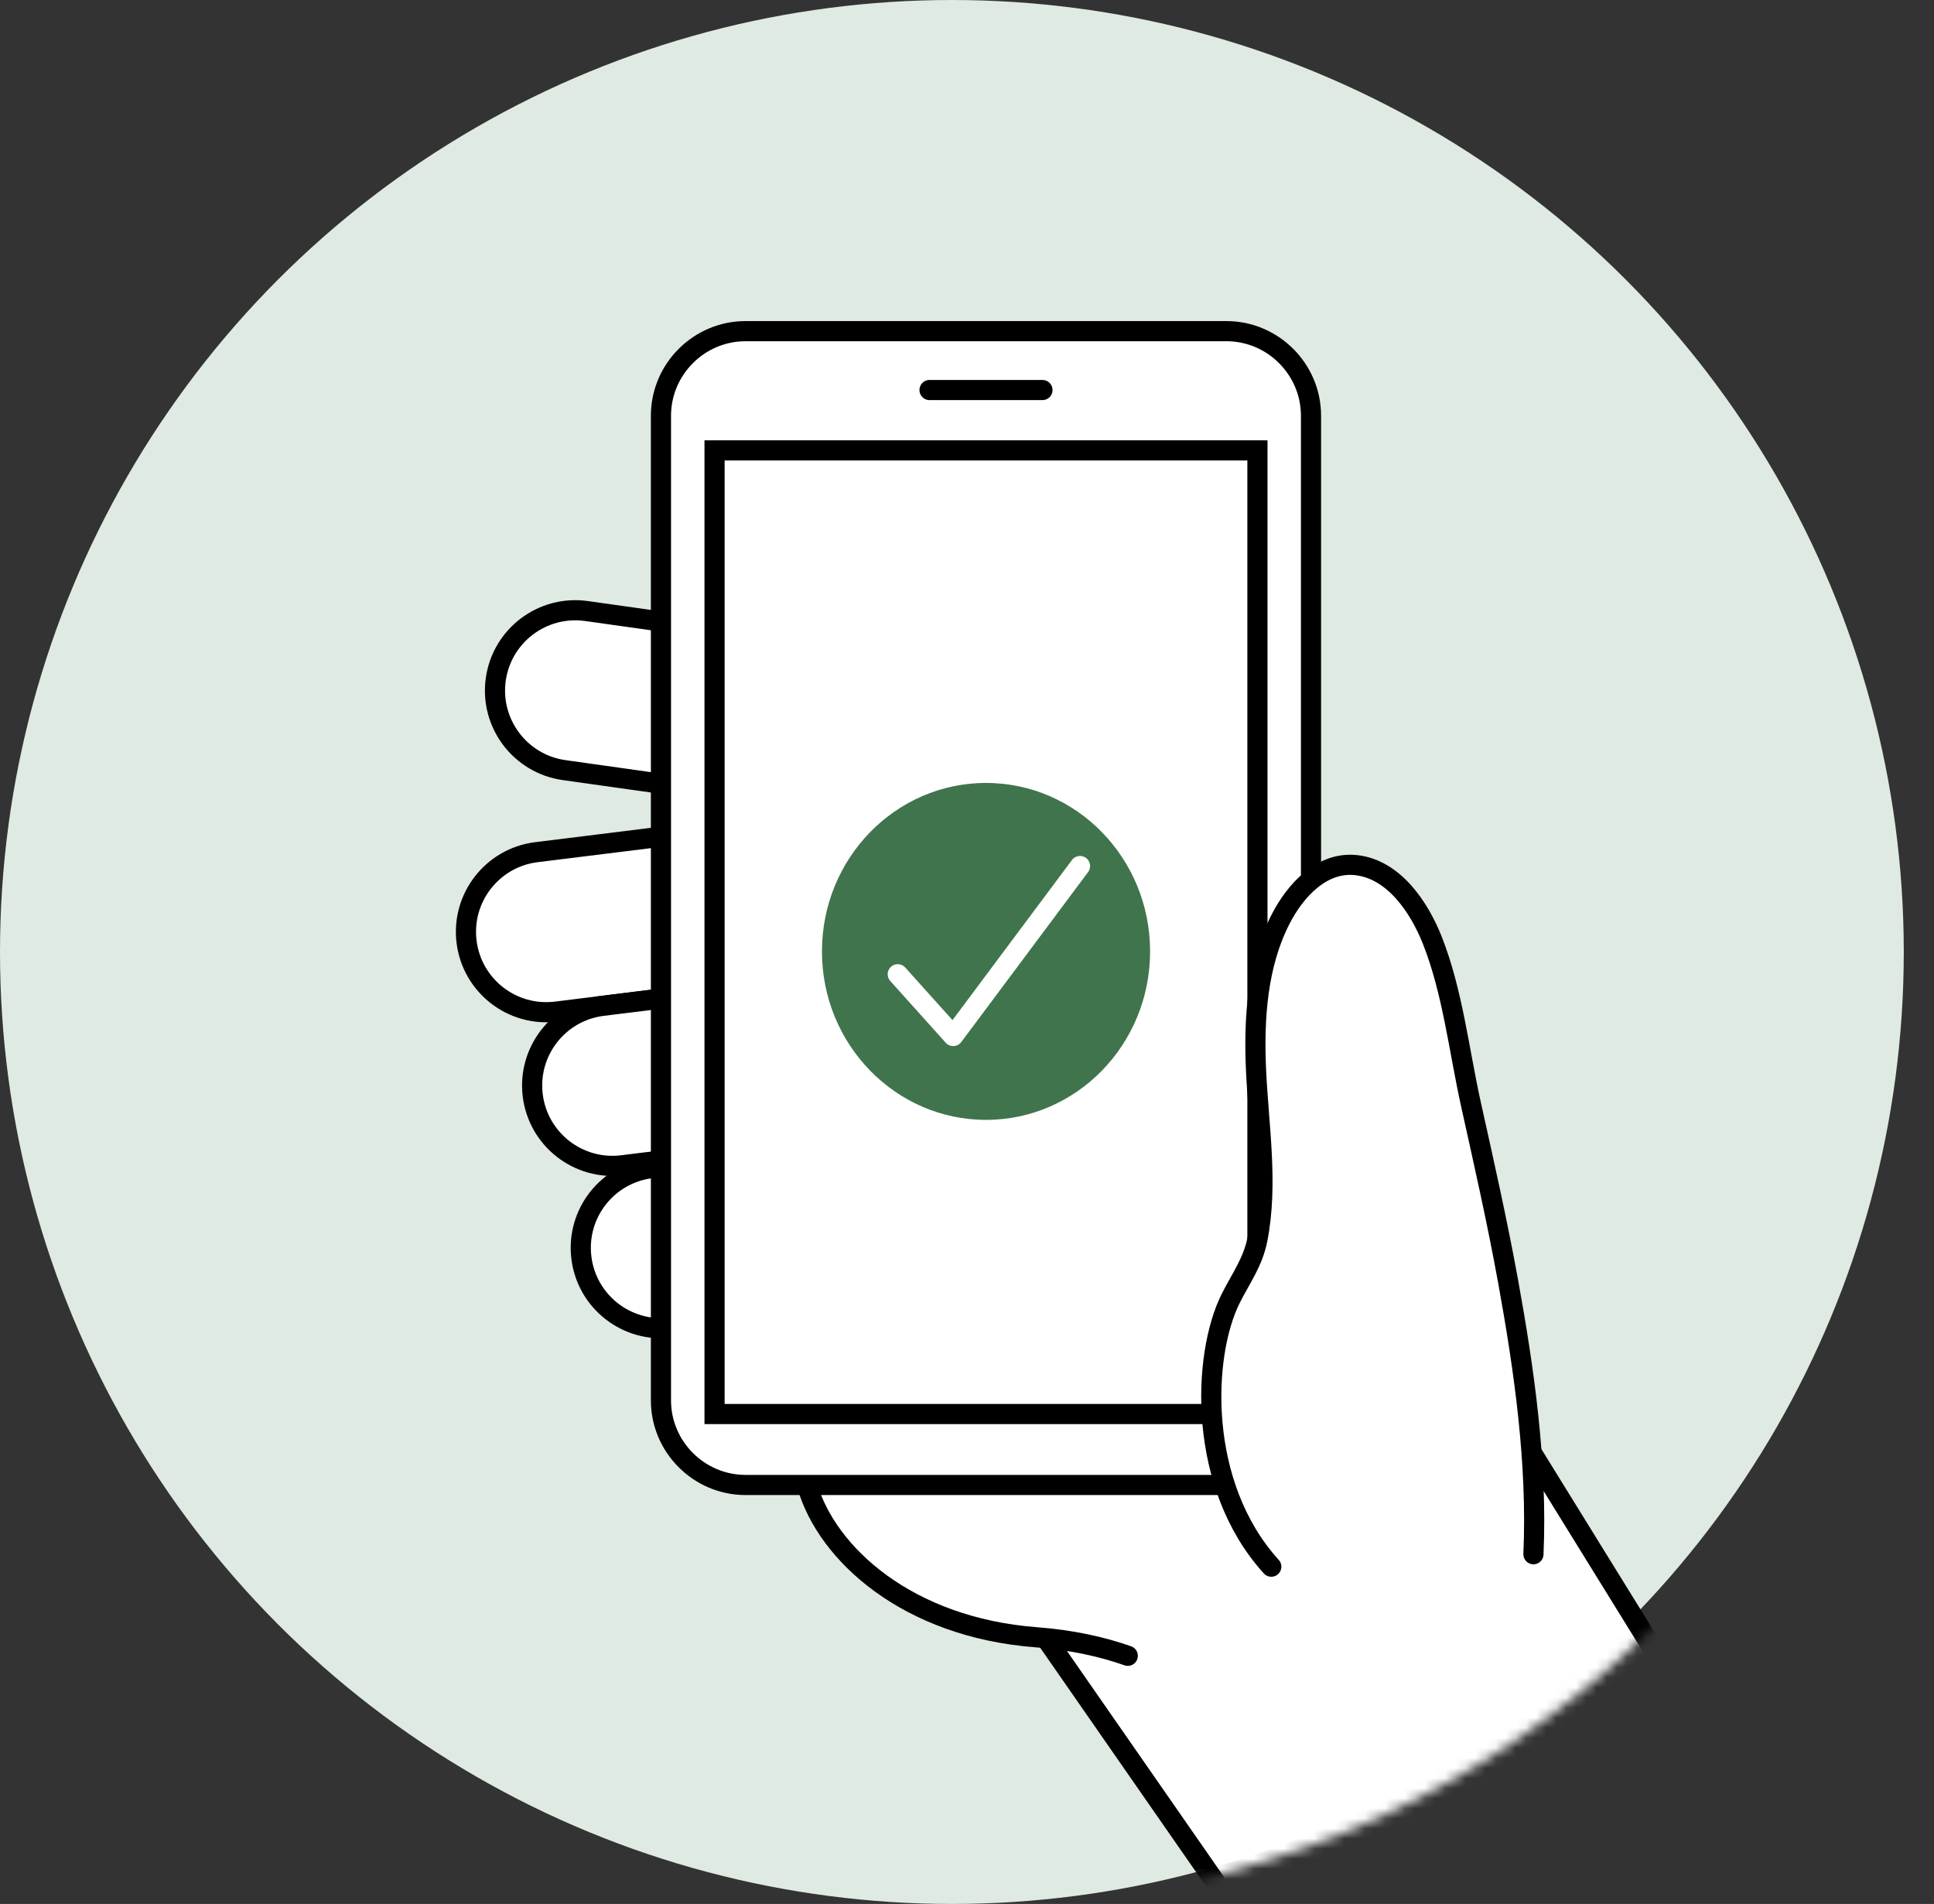 <svg width="192" height="189" viewBox="0 0 192 189" fill="none" xmlns="http://www.w3.org/2000/svg">
<rect x="0" y="0" width="192" height="189" fill="#333333" stroke="none"/>
<circle cx="94.5" cy="94.5" r="94.5" fill="#DFEAE2"/>
<mask id="mask0_6599_21097" style="mask-type:alpha" maskUnits="userSpaceOnUse" x="3" y="0" width="189" height="189">
<circle cx="97.5" cy="94.5" r="94.5" fill="#DFEAE2"/>
</mask>
<g mask="url(#mask0_6599_21097)">
<mask id="mask1_6599_21097" style="mask-type:luminance" maskUnits="userSpaceOnUse" x="7" y="7" width="194" height="194">
<path d="M201 7H7V201H201V7Z" fill="white"/>
</mask>
<g mask="url(#mask1_6599_21097)">
<path d="M121.229 187.663L95.398 150.495L136.284 118.674L178.936 187.663" fill="white"/>
<path d="M121.229 187.663L95.398 150.495L136.284 118.674L178.936 187.663" stroke="black" stroke-width="2" stroke-linecap="round" stroke-linejoin="round"/>
<path d="M111.96 164.366C109.462 163.488 106.491 162.803 102.841 162.523C90.159 161.549 82.103 154.318 80.122 147.44C77.728 139.127 80.875 129.819 87.192 123.844C92.263 119.048 103.977 118.768 106.241 111.476C106.845 109.529 106.64 107.382 107.472 105.514C108.336 103.576 110.228 102.201 112.272 101.437C123.613 97.202 136.596 102.973 143.33 112.108" fill="white"/>
<path d="M111.96 164.366C109.462 163.488 106.491 162.803 102.841 162.523C90.159 161.549 82.103 154.318 80.122 147.44C77.728 139.127 80.875 129.819 87.192 123.844C92.263 119.048 103.977 118.768 106.241 111.476C106.845 109.529 106.64 107.382 107.472 105.514C108.336 103.576 110.228 102.201 112.272 101.437C123.613 97.202 136.596 102.973 143.33 112.108" stroke="black" stroke-width="2" stroke-linecap="round" stroke-linejoin="round"/>
<path d="M55.212 100.419L82.916 96.986C87.287 96.445 90.39 92.463 89.849 88.093C89.308 83.723 85.326 80.62 80.956 81.161L53.251 84.594C48.881 85.135 45.778 89.117 46.319 93.487C46.861 97.857 50.842 100.961 55.212 100.419Z" fill="white"/>
<path d="M55.212 100.419L82.916 96.986C87.287 96.445 90.39 92.463 89.849 88.093C89.308 83.723 85.326 80.62 80.956 81.161L53.251 84.594C48.881 85.135 45.778 89.117 46.319 93.487C46.861 97.857 50.842 100.961 55.212 100.419Z" stroke="black" stroke-width="2" stroke-miterlimit="10"/>
<path d="M56.004 76.447L83.648 80.337C88.008 80.951 92.04 77.913 92.654 73.553C93.267 69.192 90.23 65.16 85.87 64.547L58.226 60.656C53.865 60.043 49.833 63.08 49.219 67.441C48.606 71.801 51.643 75.833 56.004 76.447Z" fill="white"/>
<path d="M56.004 76.447L83.648 80.337C88.008 80.951 92.04 77.913 92.654 73.553C93.267 69.192 90.23 65.16 85.87 64.547L58.226 60.656C53.865 60.043 49.833 63.08 49.219 67.441C48.606 71.801 51.643 75.833 56.004 76.447Z" stroke="black" stroke-width="2" stroke-miterlimit="10"/>
<path d="M61.783 115.673L89.487 112.24C93.857 111.699 96.961 107.717 96.419 103.347C95.878 98.977 91.896 95.874 87.526 96.415L59.822 99.848C55.452 100.389 52.348 104.371 52.889 108.741C53.431 113.111 57.413 116.214 61.783 115.673Z" fill="white"/>
<path d="M61.783 115.673L89.487 112.24C93.857 111.699 96.961 107.717 96.419 103.347C95.878 98.977 91.896 95.874 87.526 96.415L59.822 99.848C55.452 100.389 52.348 104.371 52.889 108.741C53.431 113.111 57.413 116.214 61.783 115.673Z" stroke="black" stroke-width="2" stroke-miterlimit="10"/>
<path d="M66.611 131.787L94.315 128.354C98.685 127.813 101.789 123.831 101.248 119.461C100.706 115.091 96.724 111.988 92.354 112.529L64.65 115.962C60.28 116.503 57.176 120.485 57.718 124.855C58.259 129.225 62.24 132.329 66.611 131.787Z" fill="white"/>
<path d="M66.611 131.787L94.315 128.354C98.685 127.813 101.789 123.831 101.248 119.461C100.706 115.091 96.724 111.988 92.354 112.529L64.65 115.962C60.28 116.503 57.176 120.485 57.718 124.855C58.259 129.225 62.24 132.329 66.611 131.787Z" stroke="black" stroke-width="2" stroke-miterlimit="10"/>
<path d="M121.754 147.409H74.013C69.396 147.409 65.617 143.631 65.617 139.013V41.269C65.617 36.651 69.396 32.873 74.013 32.873H121.754C126.372 32.873 130.151 36.651 130.151 41.269V139.013C130.151 143.631 126.372 147.409 121.754 147.409Z" fill="white"/>
<path d="M121.754 147.409H74.013C69.396 147.409 65.617 143.631 65.617 139.013V41.269C65.617 36.651 69.396 32.873 74.013 32.873H121.754C126.372 32.873 130.151 36.651 130.151 41.269V139.013C130.151 143.631 126.372 147.409 121.754 147.409Z" stroke="black" stroke-width="2" stroke-miterlimit="10"/>
<path d="M124.833 140.366H74.328H70.938V44.71H124.833V140.366Z" fill="white"/>
<path d="M124.833 140.366H74.328H70.938V44.71H124.833V140.366Z" stroke="black" stroke-width="2" stroke-miterlimit="10"/>
<path d="M92.281 38.717H103.49" stroke="black" stroke-width="2" stroke-miterlimit="10" stroke-linecap="round"/>
<path d="M115.176 94.443C115.176 104.253 107.414 112.166 97.889 112.166C88.364 112.166 80.602 104.253 80.602 94.443C80.602 84.632 88.364 76.72 97.889 76.72C107.414 76.72 115.176 84.632 115.176 94.443Z" fill="#40744D" stroke="white" stroke-width="2"/>
<path d="M116.176 94.443C116.176 104.783 107.988 113.166 97.889 113.166C87.789 113.166 79.602 104.783 79.602 94.443C79.602 84.102 87.789 75.72 97.889 75.72C107.988 75.72 116.176 84.102 116.176 94.443Z" stroke="white" stroke-width="2" stroke-miterlimit="10"/>
<path d="M89.125 96.711L94.632 102.841L107.22 85.971" stroke="white" stroke-width="2" stroke-linecap="round" stroke-linejoin="round"/>
<path d="M126.209 155.52C118.84 147.409 119.347 134.56 122.176 128.901C123.17 126.912 124.382 125.318 124.833 123.016C125.913 117.507 124.943 111.734 124.691 106.162C124.461 101.062 124.828 95.703 127.15 91.207C128.585 88.426 131.214 85.489 134.656 85.882C138.403 86.311 140.899 90.085 142.176 93.291C144.211 98.402 144.844 104.27 146.032 109.627C147.324 115.448 148.64 121.265 149.707 127.133C151.326 136.036 152.632 145.23 152.234 154.283" fill="white"/>
<path d="M126.209 155.52C118.84 147.409 119.347 134.56 122.176 128.901C123.17 126.912 124.382 125.318 124.833 123.016C125.913 117.507 124.943 111.734 124.691 106.162C124.461 101.062 124.828 95.703 127.15 91.207C128.585 88.426 131.214 85.489 134.656 85.882C138.403 86.311 140.899 90.085 142.176 93.291C144.211 98.402 144.844 104.27 146.032 109.627C147.324 115.448 148.64 121.265 149.707 127.133C151.326 136.036 152.632 145.23 152.234 154.283" stroke="black" stroke-width="2" stroke-linecap="round" stroke-linejoin="round"/>
</g>
</g>
</svg>

